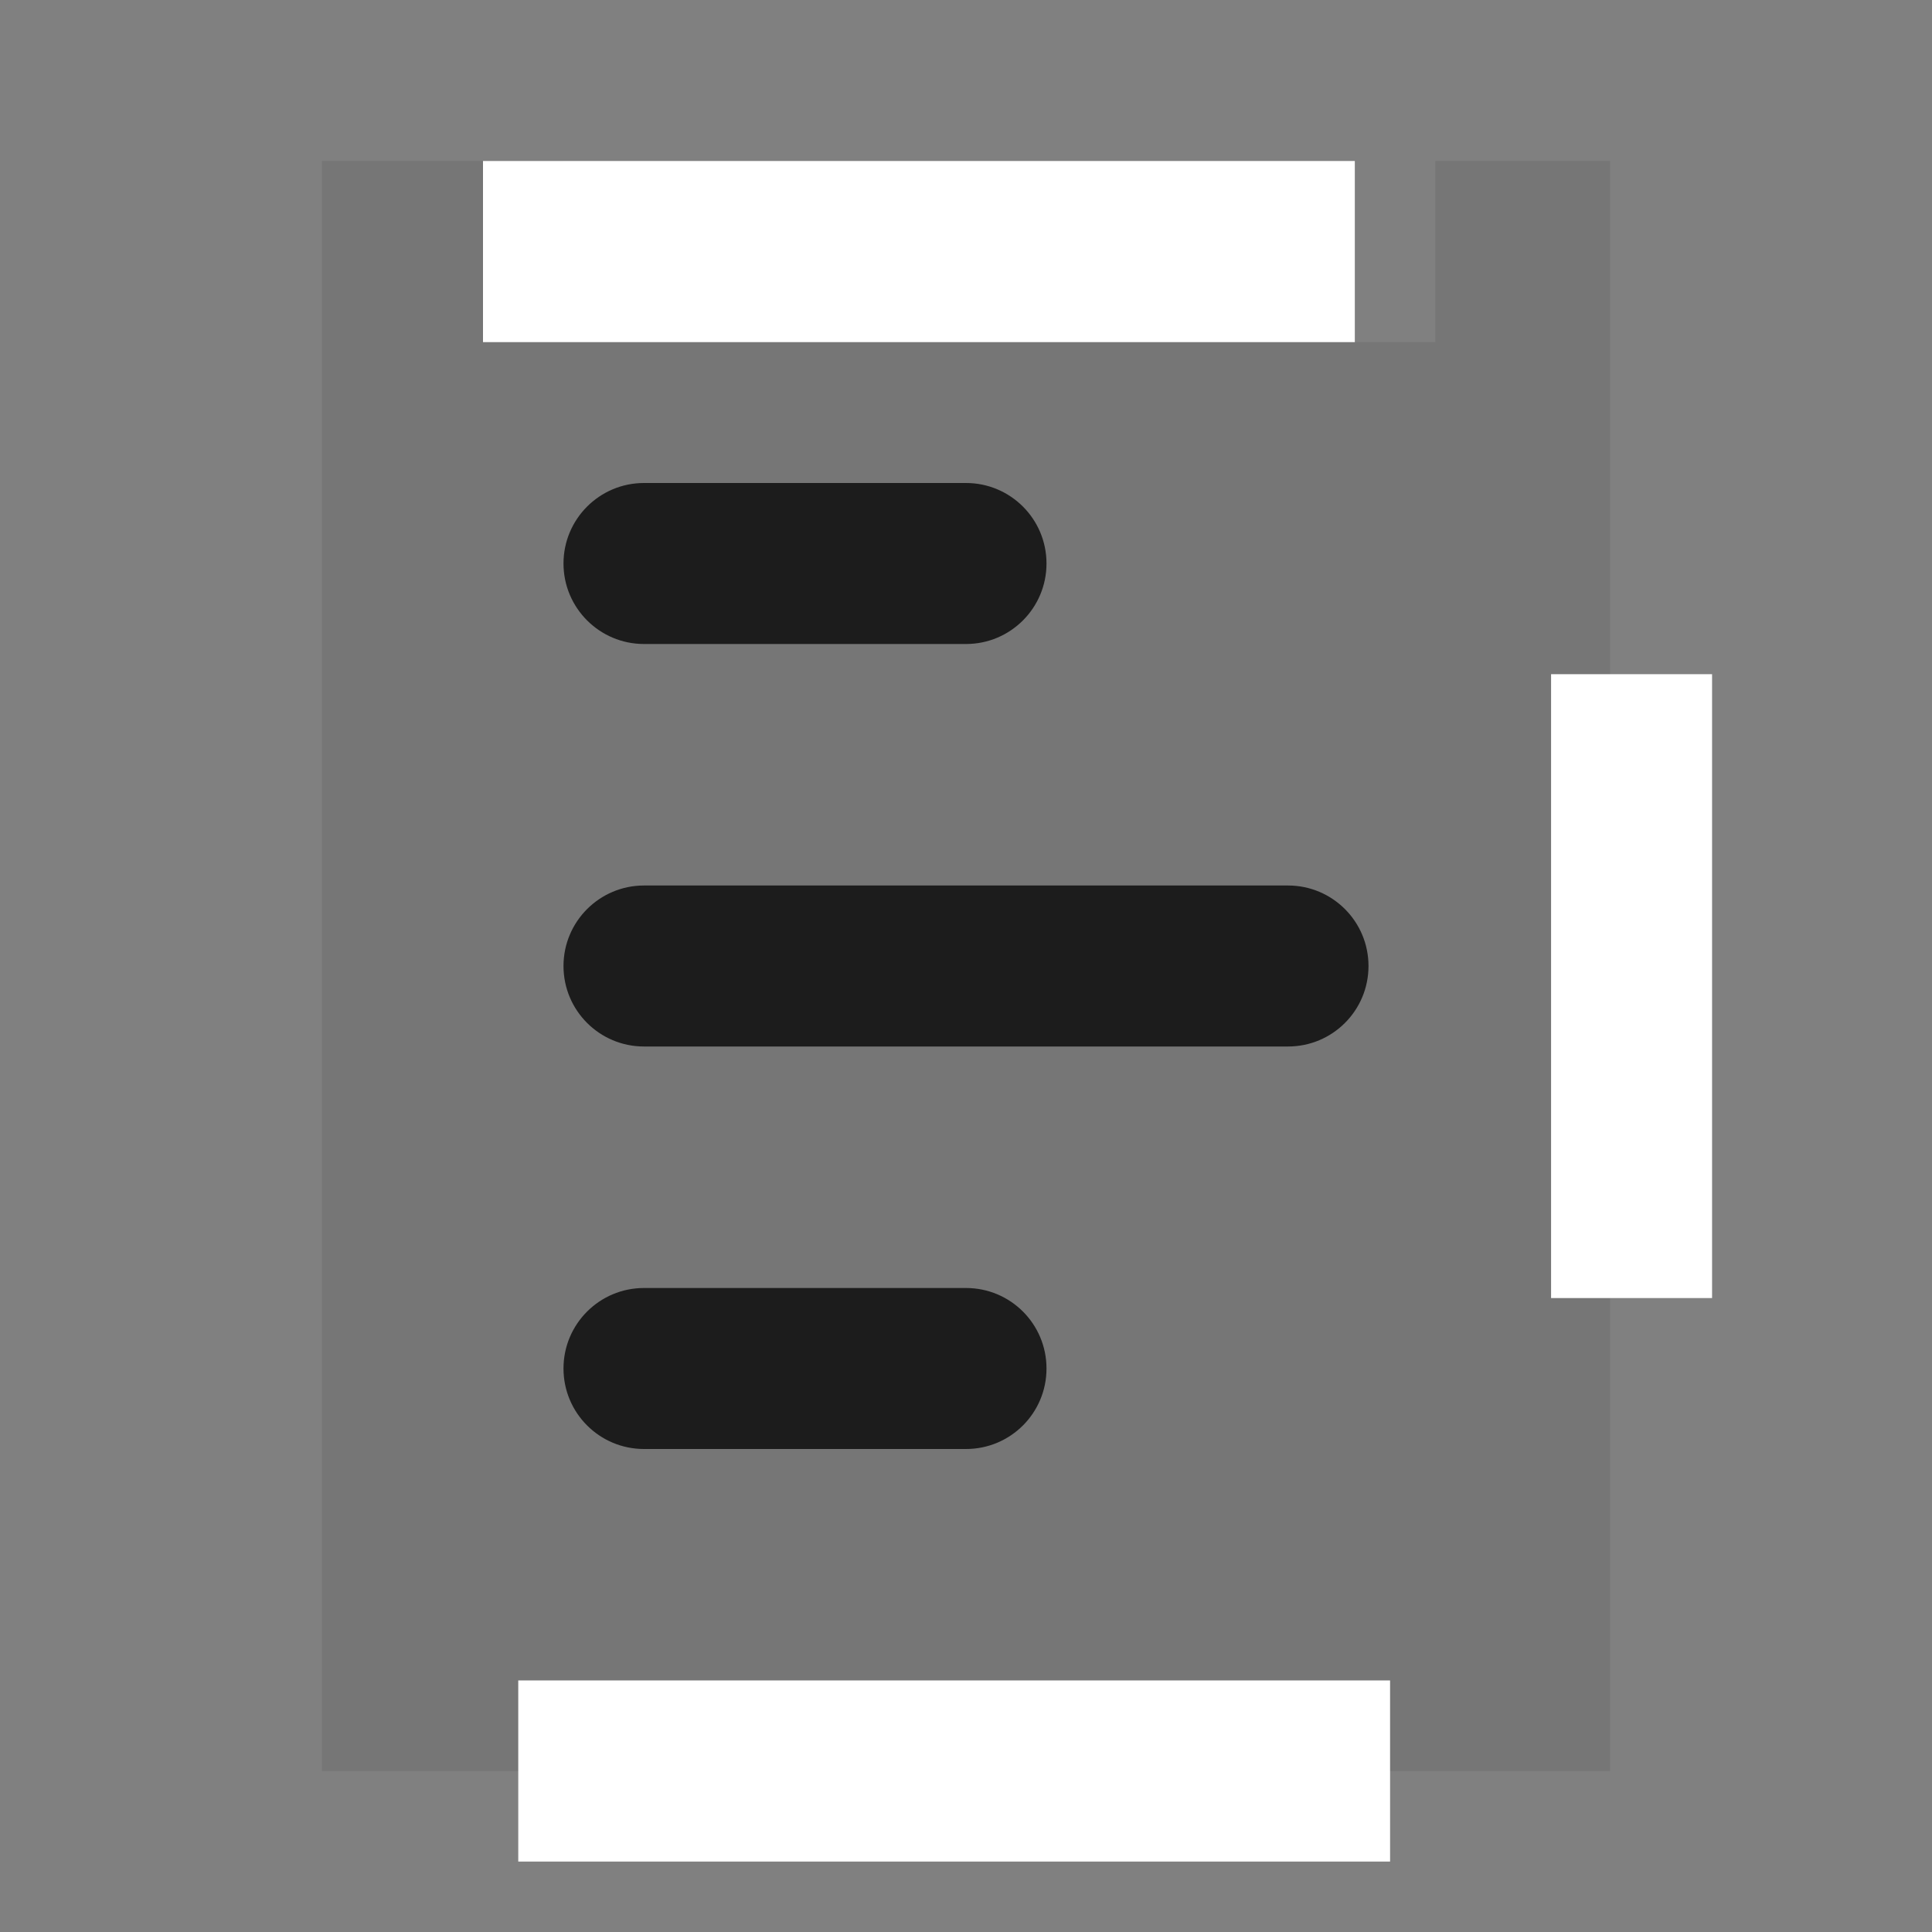 <?xml version="1.0" encoding="utf-8"?>
<!-- Generator: Adobe Illustrator 16.0.0, SVG Export Plug-In . SVG Version: 6.00 Build 0)  -->
<!DOCTYPE svg PUBLIC "-//W3C//DTD SVG 1.1//EN" "http://www.w3.org/Graphics/SVG/1.1/DTD/svg11.dtd">
<svg version="1.1" id="Layer_1" xmlns="http://www.w3.org/2000/svg" xmlns:xlink="http://www.w3.org/1999/xlink" x="0px" y="0px"
	 width="24px" height="24px" viewBox="0 0 24 24" enable-background="new 0 0 24 24" xml:space="preserve">
<rect x="0" y="0" width="24" height="24" fill="#808080" stroke="none"/>
<path d="M8,16h4c0.553,0,1,0.447,1,1l0,0c0,0.553-0.447,1-1,1H8c-0.552,0-1-0.447-1-1l0,0C7,16.447,7.448,16,8,16z"/>
<path d="M8,11h8c0.553,0,1,0.448,1,1l0,0c0,0.553-0.447,1-1,1H8c-0.552,0-1-0.447-1-1l0,0C7,11.448,7.448,11,8,11z"/>
<path d="M8,6h4c0.553,0,1,0.448,1,1l0,0c0,0.552-0.447,1-1,1H8C7.448,8,7,7.552,7,7l0,0C7,6.448,7.448,6,8,6z"/>
<polygon opacity="0.3" fill="#5D5D5D" enable-background="new    " points="20,2 20,22 4,22 4,2 7,2 7,4.25 17.83,4.25 17.83,2 "/>
<rect x="8.438" y="-2.893" fill="#5D5D5D" width="10.83" height="1.08"/>
<rect x="6" y="2" fill="#FFFFFF" width="10.83" height="2.25"/>
<rect x="6.438" y="20.875" fill="#FFFFFF" width="10.83" height="2.25"/>
<rect x="19.268" y="8.375" fill="#FFFFFF" width="2" height="7.75"/>
</svg>

